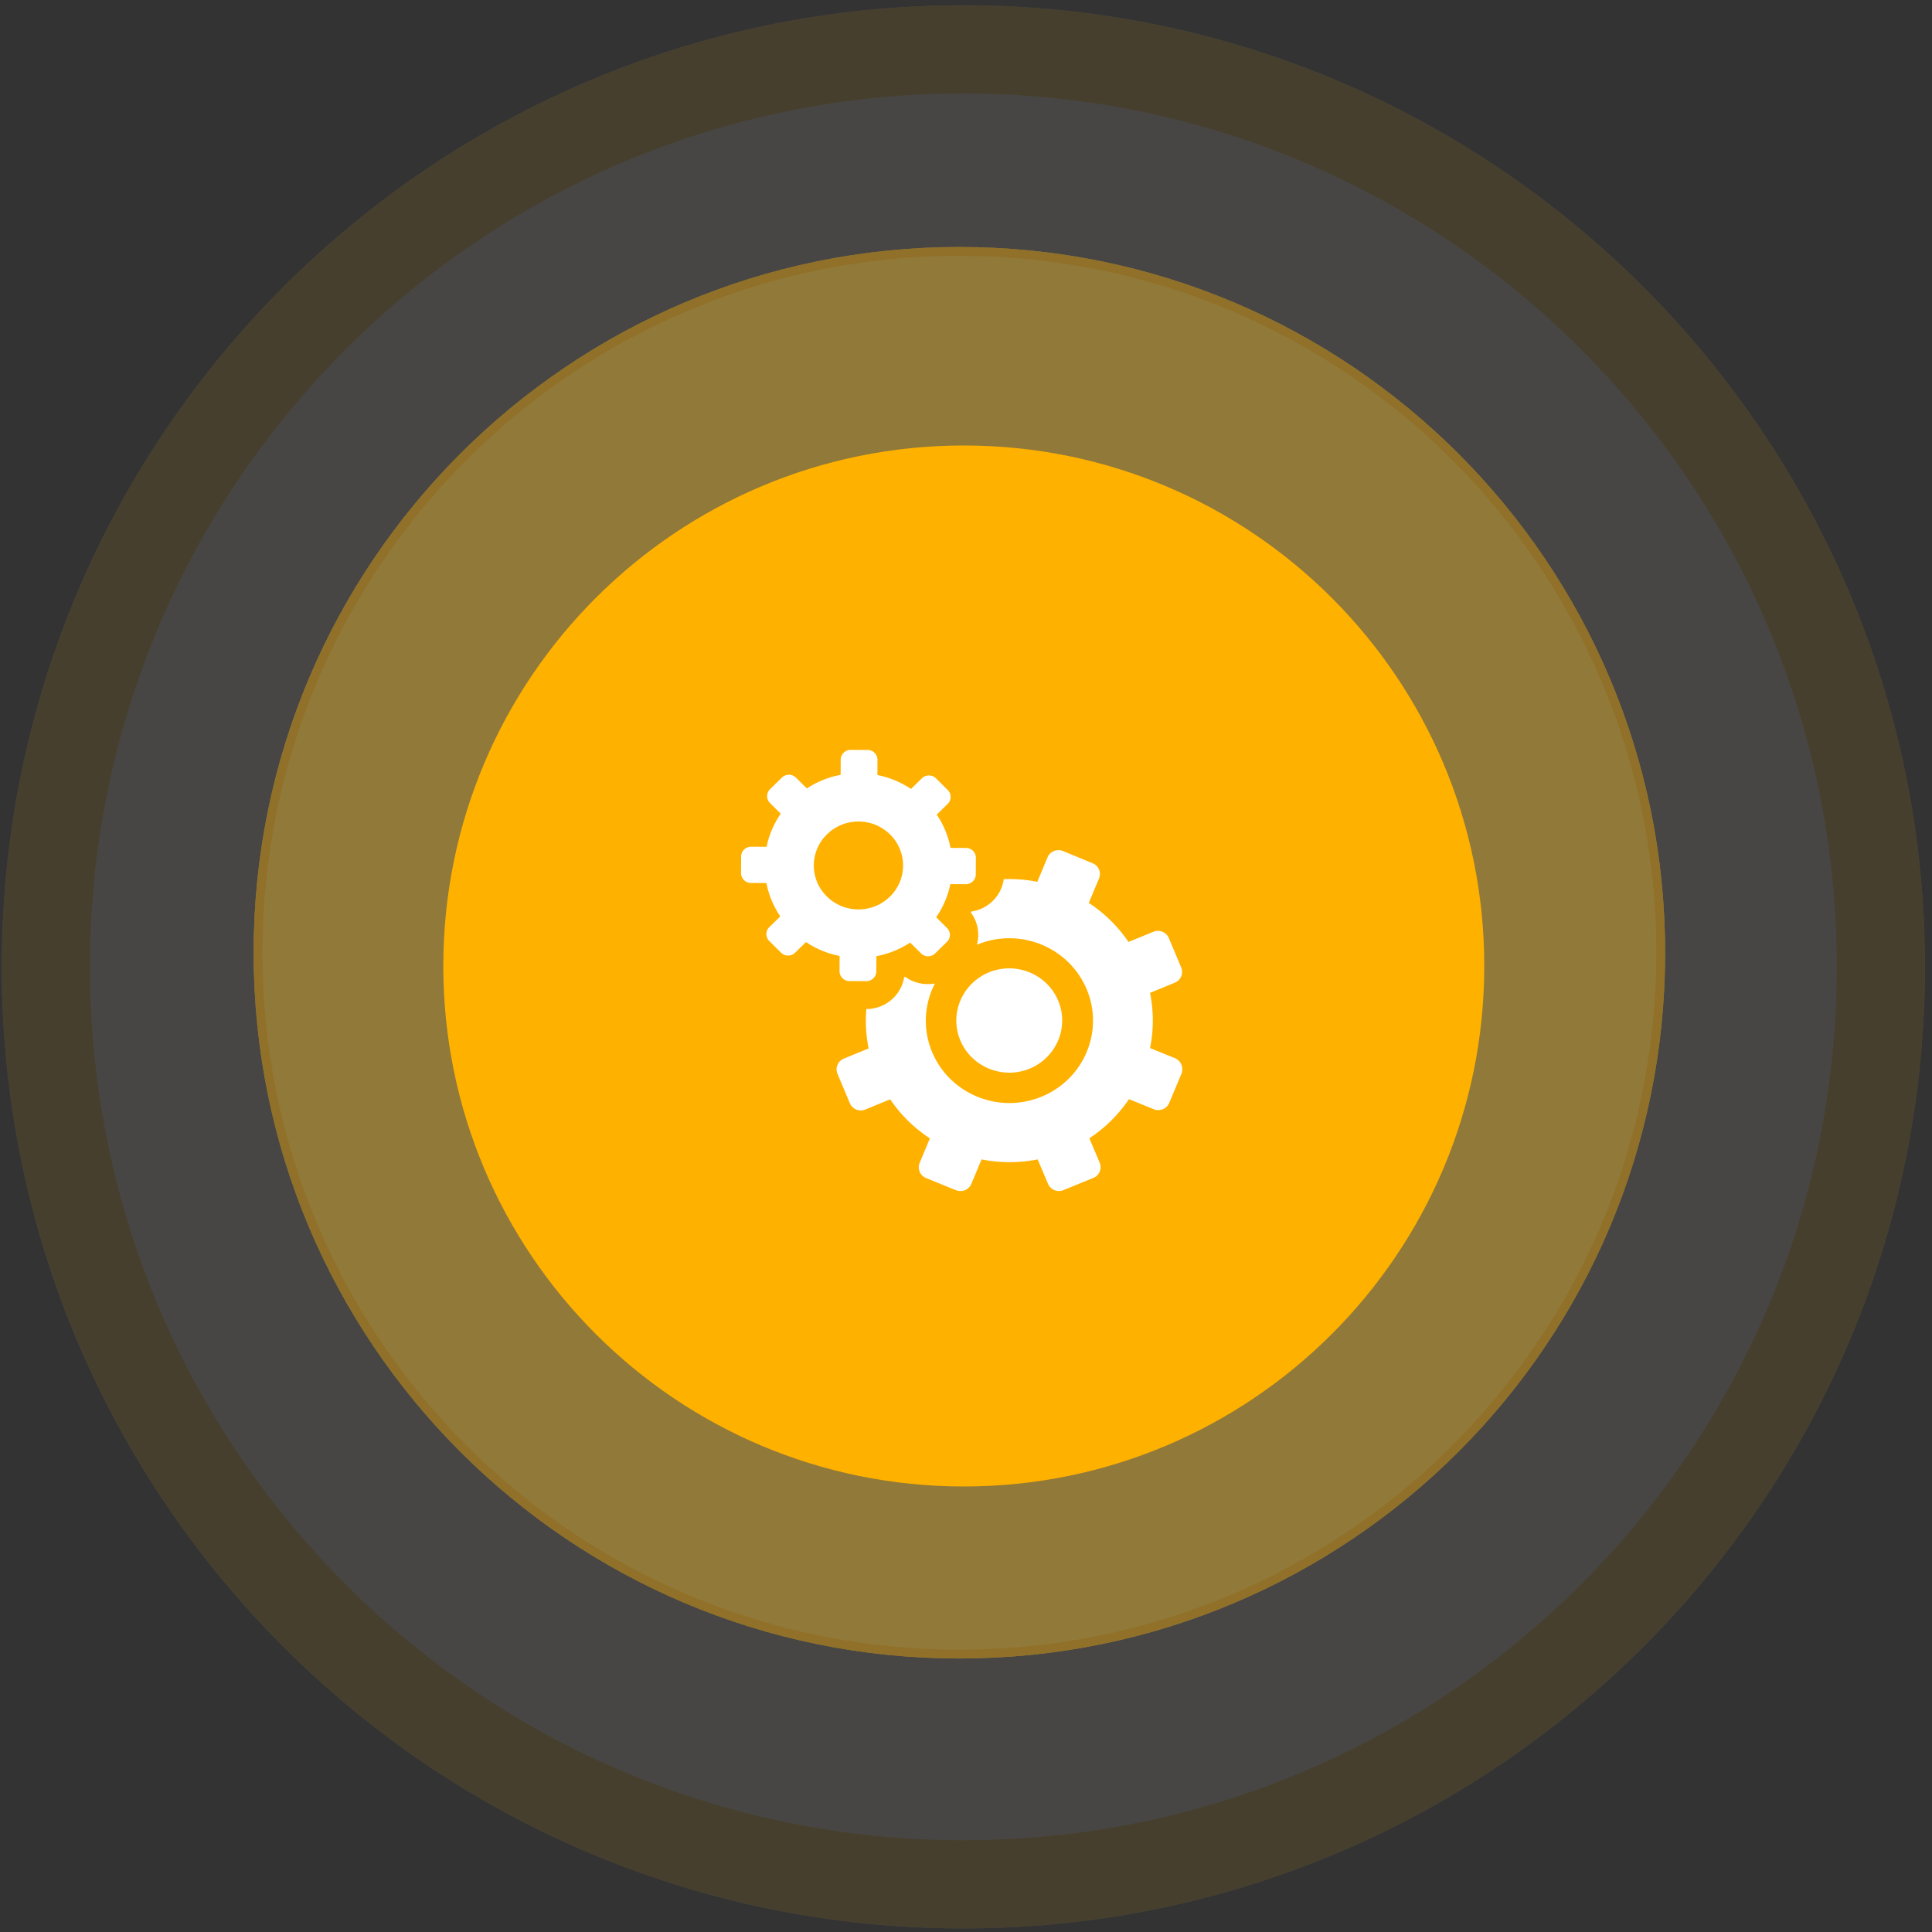 <svg xmlns="http://www.w3.org/2000/svg" width="219" height="219" viewBox="0 0 219 219"><rect x="0" y="0" width="219" height="219" fill="#333333" stroke="none"/><defs><clipPath id="p3xna"><path fill="#fff" d="M109.2.597c60.199 0 109 48.8 109 109 0 60.199-48.801 108.999-109 108.999-60.2 0-109-48.8-109-109 0-60.198 48.8-109 109-109z"/></clipPath><clipPath id="p3xnb"><path fill="#fff" d="M108.75 27.998c44.183 0 80 35.817 80 79.998 0 44.183-35.817 80-80 80s-80-35.817-80-80c0-44.181 35.817-79.998 80-79.998z"/></clipPath></defs><g><g opacity=".1"><path fill="#fff8e4" d="M109.2.597c60.199 0 109 48.8 109 109 0 60.199-48.801 108.999-109 108.999-60.2 0-109-48.8-109-109 0-60.198 48.8-109 109-109z"/><path fill="none" stroke="#ffb100" stroke-linecap="round" stroke-linejoin="round" stroke-miterlimit="50" stroke-width="20" d="M109.2.597c60.199 0 109 48.8 109 109 0 60.199-48.801 108.999-109 108.999-60.2 0-109-48.8-109-109 0-60.198 48.8-109 109-109z" clip-path="url(&quot;#p3xna&quot;)"/></g><g opacity=".4"><path fill="#ffc527" d="M108.75 27.998c44.183 0 80 35.817 80 79.998 0 44.183-35.817 80-80 80s-80-35.817-80-80c0-44.181 35.817-79.998 80-79.998z"/><path fill="none" stroke="#ffb100" stroke-linecap="round" stroke-linejoin="round" stroke-miterlimit="50" stroke-width="2" d="M108.75 27.998c44.183 0 80 35.817 80 79.998 0 44.183-35.817 80-80 80s-80-35.817-80-80c0-44.181 35.817-79.998 80-79.998z" clip-path="url(&quot;#p3xnb&quot;)"/></g><g><path fill="#ffb100" d="M109.25 50.497c32.585 0 59 26.414 59 59.001 0 32.584-26.415 59-59 59s-59-26.416-59-59c0-32.587 26.415-59 59-59z"/></g><g><path fill="#fff" d="M108.862 117.947c-1.272-3.007.187-6.473 3.239-7.727 3.052-1.253 6.57.183 7.842 3.192 1.273 3.006-.186 6.472-3.238 7.727-3.052 1.252-6.57-.184-7.843-3.192zm25.07 3.741l-1.397 3.334c-.28.674-1.066.99-1.749.714l-2.814-1.142a16.041 16.041 0 0 1-4.49 4.434l1.169 2.763a1.314 1.314 0 0 1-.724 1.734l-3.373 1.376a1.346 1.346 0 0 1-1.76-.714l-1.168-2.762a16.491 16.491 0 0 1-6.363 0l-1.159 2.772c-.28.673-1.066.99-1.749.714l-3.383-1.375a1.315 1.315 0 0 1-.724-1.725l1.159-2.772a16.051 16.051 0 0 1-4.501-4.425l-2.814 1.153a1.346 1.346 0 0 1-1.76-.715l-1.396-3.322a1.314 1.314 0 0 1 .724-1.734l2.804-1.152c-.31-1.499-.383-2.996-.258-4.465 2.162 0 3.962-1.57 4.283-3.619a.581.581 0 0 0 .114-.04c.983.723 2.214.967 3.373.764a9.174 9.174 0 0 0-.31 7.788c2.006 4.762 7.563 7.025 12.384 5.047 4.832-1.978 7.129-7.453 5.121-12.204-2.007-4.76-7.563-7.023-12.384-5.045-.02 0-.031.01-.052.02a4.222 4.222 0 0 0-.683-3.649c.02-.042.031-.072.052-.113 1.904-.275 3.414-1.774 3.673-3.67 1.283-.05 2.566.052 3.807.296l1.16-2.772c.278-.674 1.065-.99 1.748-.715l3.362 1.387a1.314 1.314 0 0 1 .725 1.723l-1.16 2.773a16.06 16.06 0 0 1 4.501 4.424l2.815-1.152a1.347 1.347 0 0 1 1.759.713l1.396 3.324a1.313 1.313 0 0 1-.724 1.733l-2.804 1.153c.424 2.099.414 4.23 0 6.258l2.814 1.142a1.366 1.366 0 0 1 .756 1.743zm-47.056-21.591l-1.748-.01c-.621 0-1.128-.5-1.128-1.122l.01-1.875c0-.612.507-1.112 1.138-1.112l1.749.01c.269-1.325.807-2.6 1.604-3.752l-1.221-1.212a1.099 1.099 0 0 1 .01-1.57l1.345-1.315a1.138 1.138 0 0 1 1.593.01l1.232 1.223a10.511 10.511 0 0 1 3.828-1.54l.01-1.723c0-.611.507-1.11 1.138-1.11l1.904.01c.62 0 1.128.5 1.128 1.12l-.01 1.724c1.345.265 2.638.796 3.807 1.58l1.242-1.213a1.137 1.137 0 0 1 1.593.01l1.334 1.325a1.1 1.1 0 0 1-.01 1.57l-1.241 1.214a10.203 10.203 0 0 1 1.562 3.772l1.748.009c.621 0 1.128.5 1.128 1.123l-.01 1.875c0 .612-.507 1.111-1.138 1.111l-1.749-.01a10.129 10.129 0 0 1-1.604 3.751l1.232 1.225c.434.437.434 1.14-.01 1.568l-1.346 1.316a1.138 1.138 0 0 1-1.593-.01l-1.231-1.224a10.512 10.512 0 0 1-3.828 1.54l-.01 1.723c0 .612-.508 1.111-1.139 1.111l-1.904-.01c-.62 0-1.127-.5-1.127-1.121l.01-1.724a10.399 10.399 0 0 1-3.807-1.58l-1.242 1.213a1.138 1.138 0 0 1-1.593-.01l-1.335-1.325a1.1 1.1 0 0 1 .01-1.57l1.242-1.214a10.163 10.163 0 0 1-1.573-3.781zm6.84 1.509c1.965 1.957 5.162 1.977 7.149.04a4.926 4.926 0 0 0 .04-7.044c-1.965-1.957-5.162-1.978-7.148-.04a4.917 4.917 0 0 0-.042 7.044z"/></g></g></svg>